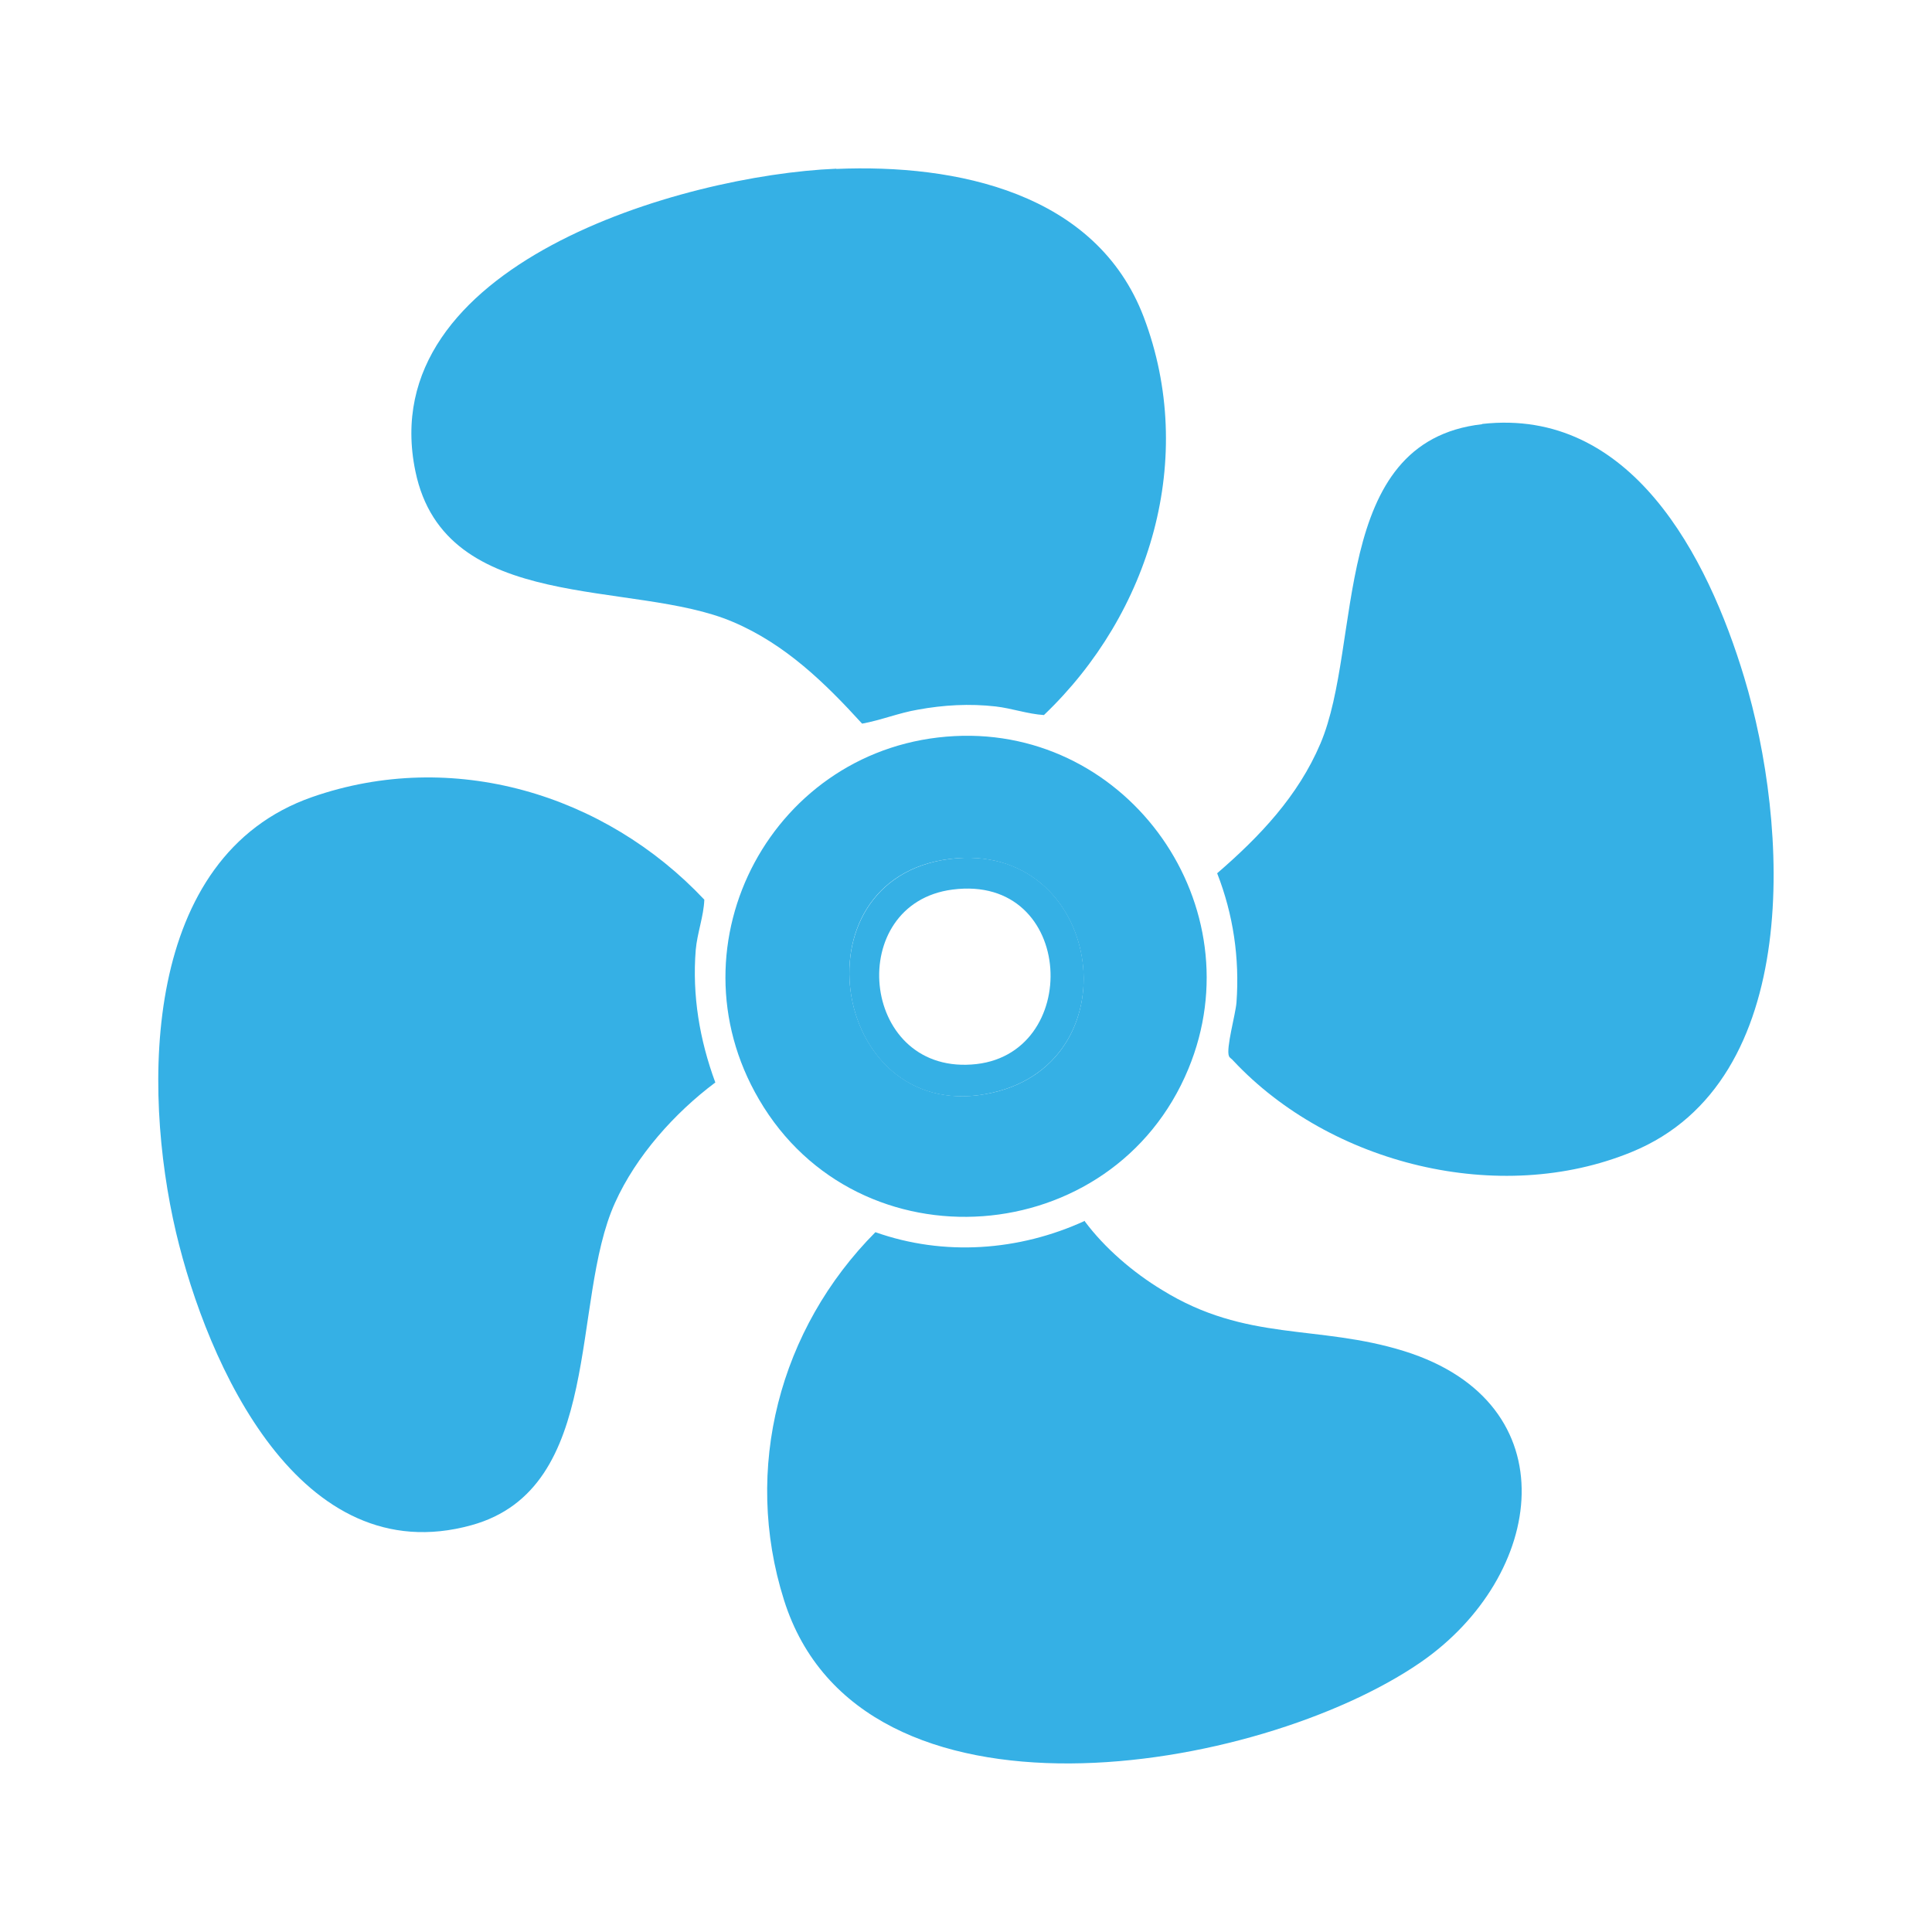 <?xml version="1.0" encoding="UTF-8"?>
<svg id="Layer_1" xmlns="http://www.w3.org/2000/svg" version="1.1" viewBox="0 0 90 90">
  <!-- Generator: Adobe Illustrator 29.6.1, SVG Export Plug-In . SVG Version: 2.1.1 Build 9)  -->
  <defs>
    <style>
      .st0 {
        fill: #35b0e5;
      }
    </style>
  </defs>
  <path class="st0" d="M38.95,7.87c5.6-.24,12.12,1.1,14.33,6.9,2.49,6.57.31,13.81-4.65,18.54-.76-.05-1.48-.31-2.24-.4-1.23-.14-2.44-.07-3.64.15-.88.15-1.71.49-2.59.65-1.74-1.91-3.59-3.71-6.02-4.74-4.65-1.99-13.41-.32-14.79-7.02-1.99-9.61,12.43-13.79,19.59-14.09h.02v.02h0Z"/>
  <path class="st0" d="M33.33,50.42c-1.9,1.42-3.7,3.43-4.68,5.61-2.09,4.61-.49,13.31-6.69,15.02-7.99,2.21-12.3-7.47-13.76-13.64-1.59-6.78-1.57-17.52,6.34-20.28,6.54-2.28,13.63-.15,18.27,4.78-.03.78-.33,1.55-.4,2.34-.17,2.12.18,4.19.91,6.17Z"/>
  <path class="st0" d="M69.04,19.75c6.94-.78,10.51,6.17,12.21,11.8,2.07,6.84,2.8,18.82-5.23,22.11-6.17,2.54-14.05.58-18.57-4.25-.05-.07-.17-.13-.2-.21-.15-.35.31-1.96.35-2.5.15-2.07-.15-4.1-.9-6.02,1.98-1.71,3.77-3.59,4.81-6.04,1.98-4.65.41-14.08,7.54-14.88h0v-.02.02Z"/>
  <path class="st0" d="M50.53,56.89c.93,1.25,2.26,2.39,3.6,3.2,3.94,2.44,7.23,1.59,11.28,2.85,7.76,2.42,6.59,10.49.75,14.51-7.51,5.16-26.1,8.34-29.64-2.92-1.93-6.12-.21-12.63,4.26-17.13,3.19,1.13,6.69.88,9.76-.53h0v.02h0Z"/>
  <path class="st0" d="M44.47,34.29c8.15-.42,14.01,7.96,10.89,15.5-3.5,8.47-15.37,9.36-20,1.43-4.28-7.3.69-16.5,9.11-16.93ZM44.27,40.01c-7.47.9-5.47,12.58,1.97,10.89,6.67-1.52,5.06-11.73-1.97-10.89Z"/>
  <path class="st0" d="M44.27,40.01c7.03-.86,8.65,9.36,1.97,10.89-7.44,1.71-9.44-9.97-1.97-10.89ZM44.37,41.44c-5.01.65-4.33,8.5.88,8.15,5.21-.33,4.89-8.9-.88-8.15Z"/>
</svg>